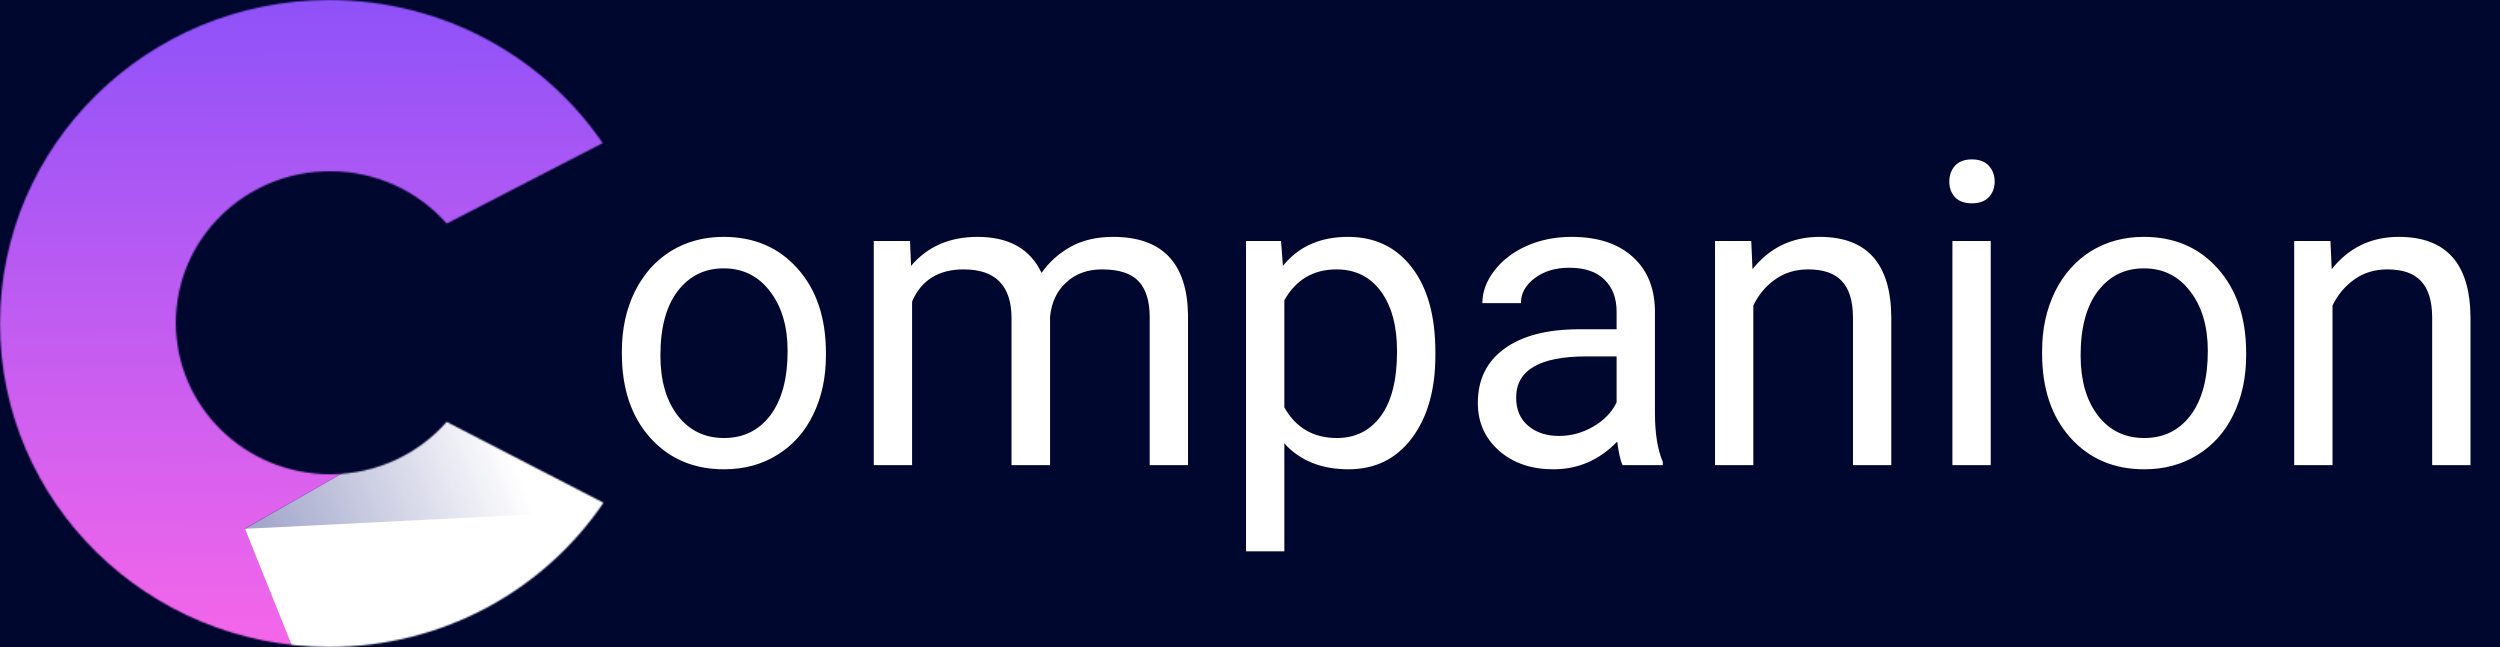 <svg width="1650" height="427" viewBox="0 0 1650 427" fill="none" xmlns="http://www.w3.org/2000/svg">
<rect width="1650" height="427" fill="#00072F"/>
<path d="M410.441 231.668C410.441 217.176 413.267 204.142 418.918 192.566C424.66 180.991 432.59 172.059 442.707 165.77C452.915 159.48 464.536 156.336 477.57 156.336C497.714 156.336 513.983 163.309 526.379 177.254C538.866 191.199 545.109 209.747 545.109 232.898V234.676C545.109 249.077 542.329 262.02 536.77 273.504C531.301 284.897 523.417 293.784 513.117 300.164C502.909 306.544 491.151 309.734 477.844 309.734C457.792 309.734 441.522 302.762 429.035 288.816C416.639 274.871 410.441 256.414 410.441 233.445V231.668ZM435.871 234.676C435.871 251.082 439.654 264.253 447.219 274.188C454.875 284.122 465.083 289.09 477.844 289.09C490.695 289.09 500.904 284.077 508.469 274.051C516.034 263.934 519.816 249.806 519.816 231.668C519.816 215.444 515.943 202.319 508.195 192.293C500.539 182.176 490.331 177.117 477.57 177.117C465.083 177.117 455.012 182.085 447.355 192.02C439.699 201.954 435.871 216.173 435.871 234.676ZM600.617 159.07L601.301 175.477C612.147 162.716 626.776 156.336 645.188 156.336C665.878 156.336 679.96 164.266 687.434 180.125C692.355 173.016 698.736 167.273 706.574 162.898C714.504 158.523 723.846 156.336 734.602 156.336C767.049 156.336 783.547 173.517 784.094 207.879V307H758.801V209.383C758.801 198.81 756.385 190.926 751.555 185.73C746.724 180.444 738.612 177.801 727.219 177.801C717.831 177.801 710.038 180.626 703.84 186.277C697.642 191.837 694.042 199.357 693.039 208.836V307H667.609V210.066C667.609 188.556 657.082 177.801 636.027 177.801C619.439 177.801 608.091 184.865 601.984 198.992V307H576.691V159.07H600.617ZM947.336 234.676C947.336 257.189 942.186 275.327 931.887 289.09C921.587 302.853 907.642 309.734 890.051 309.734C872.095 309.734 857.967 304.038 847.668 292.645V363.875H822.375V159.07H845.48L846.711 175.477C857.01 162.716 871.32 156.336 889.641 156.336C907.414 156.336 921.451 163.035 931.75 176.434C942.141 189.832 947.336 208.471 947.336 232.352V234.676ZM922.043 231.805C922.043 215.125 918.488 201.954 911.379 192.293C904.27 182.632 894.517 177.801 882.121 177.801C866.809 177.801 855.324 184.591 847.668 198.172V268.855C855.233 282.345 866.809 289.09 882.395 289.09C894.517 289.09 904.133 284.305 911.242 274.734C918.443 265.073 922.043 250.763 922.043 231.805ZM1070.93 307C1069.47 304.083 1068.29 298.888 1067.38 291.414C1055.62 303.628 1041.58 309.734 1025.27 309.734C1010.68 309.734 998.697 305.633 989.309 297.43C980.012 289.135 975.363 278.654 975.363 265.984C975.363 250.581 981.197 238.641 992.863 230.164C1004.62 221.596 1021.12 217.312 1042.36 217.312H1066.96V205.691C1066.96 196.85 1064.32 189.832 1059.04 184.637C1053.75 179.35 1045.96 176.707 1035.66 176.707C1026.63 176.707 1019.07 178.986 1012.96 183.543C1006.85 188.1 1003.8 193.615 1003.8 200.086H978.371C978.371 192.703 980.969 185.594 986.164 178.758C991.451 171.831 998.56 166.362 1007.49 162.352C1016.52 158.341 1026.4 156.336 1037.16 156.336C1054.2 156.336 1067.56 160.62 1077.22 169.188C1086.88 177.664 1091.89 189.376 1092.26 204.324V272.41C1092.26 285.991 1093.99 296.792 1097.45 304.812V307H1070.93ZM1028.96 287.723C1036.89 287.723 1044.41 285.672 1051.52 281.57C1058.62 277.469 1063.77 272.137 1066.96 265.574V235.223H1047.14C1016.15 235.223 1000.66 244.292 1000.66 262.43C1000.66 270.359 1003.3 276.557 1008.59 281.023C1013.87 285.49 1020.66 287.723 1028.96 287.723ZM1155.83 159.07L1156.65 177.664C1167.95 163.445 1182.72 156.336 1200.95 156.336C1232.21 156.336 1247.98 173.973 1248.25 209.246V307H1222.96V209.109C1222.87 198.445 1220.41 190.561 1215.58 185.457C1210.84 180.353 1203.41 177.801 1193.29 177.801C1185.09 177.801 1177.89 179.988 1171.69 184.363C1165.49 188.738 1160.66 194.48 1157.2 201.59V307H1131.91V159.07H1155.83ZM1313.88 307H1288.59V159.07H1313.88V307ZM1286.54 119.832C1286.54 115.73 1287.77 112.267 1290.23 109.441C1292.78 106.616 1296.52 105.203 1301.44 105.203C1306.36 105.203 1310.1 106.616 1312.65 109.441C1315.2 112.267 1316.48 115.73 1316.48 119.832C1316.48 123.934 1315.2 127.352 1312.65 130.086C1310.1 132.82 1306.36 134.188 1301.44 134.188C1296.52 134.188 1292.78 132.82 1290.23 130.086C1287.77 127.352 1286.54 123.934 1286.54 119.832ZM1347.79 231.668C1347.79 217.176 1350.61 204.142 1356.26 192.566C1362 180.991 1369.93 172.059 1380.05 165.77C1390.26 159.48 1401.88 156.336 1414.91 156.336C1435.06 156.336 1451.33 163.309 1463.72 177.254C1476.21 191.199 1482.45 209.747 1482.45 232.898V234.676C1482.45 249.077 1479.67 262.02 1474.11 273.504C1468.64 284.897 1460.76 293.784 1450.46 300.164C1440.25 306.544 1428.49 309.734 1415.19 309.734C1395.14 309.734 1378.87 302.762 1366.38 288.816C1353.98 274.871 1347.79 256.414 1347.79 233.445V231.668ZM1373.21 234.676C1373.21 251.082 1377 264.253 1384.56 274.188C1392.22 284.122 1402.43 289.09 1415.19 289.09C1428.04 289.09 1438.25 284.077 1445.81 274.051C1453.38 263.934 1457.16 249.806 1457.16 231.668C1457.16 215.444 1453.29 202.319 1445.54 192.293C1437.88 182.176 1427.67 177.117 1414.91 177.117C1402.43 177.117 1392.36 182.085 1384.7 192.02C1377.04 201.954 1373.21 216.173 1373.21 234.676ZM1538.1 159.07L1538.92 177.664C1550.22 163.445 1564.99 156.336 1583.21 156.336C1614.48 156.336 1630.25 173.973 1630.52 209.246V307H1605.23V209.109C1605.14 198.445 1602.67 190.561 1597.84 185.457C1593.1 180.353 1585.68 177.801 1575.56 177.801C1567.36 177.801 1560.15 179.988 1553.96 184.363C1547.76 188.738 1542.93 194.48 1539.46 201.59V307H1514.17V159.07H1538.1Z" fill="white"/>
<mask id="mask0" mask-type="alpha" maskUnits="userSpaceOnUse" x="0" y="0" width="399" height="427">
<path fill-rule="evenodd" clip-rule="evenodd" d="M294.829 147.557L397.785 94.445C358.755 37.477 292.505 0 217.344 0C97.308 0 0 95.587 0 213.5C0 331.413 97.308 427 217.344 427C292.83 427 359.328 389.198 398.29 331.815L294.829 278.443C276.163 299.61 248.6 313 217.853 313C161.63 313 116.053 268.229 116.053 213C116.053 157.772 161.63 113 217.853 113C248.6 113 276.163 126.39 294.829 147.557Z" fill="#C4C4C4"/>
</mask>
<g mask="url(#mask0)">
<rect x="-85.09" y="-32" width="619" height="505" fill="url(#paint0_linear)"/>
<path d="M161.753 349.096L225.45 507.699L511.667 604.268L363.099 234.299L161.753 349.096Z" fill="white"/>
<path d="M161.022 349.055L403.136 336.935L362.328 234.285L161.022 349.055Z" fill="url(#paint1_linear)"/>
</g>
<defs>
<linearGradient id="paint0_linear" x1="181.911" y1="437" x2="178.411" y2="-180" gradientUnits="userSpaceOnUse">
<stop stop-color="#F767E9"/>
<stop offset="1" stop-color="#6349FF"/>
</linearGradient>
<linearGradient id="paint1_linear" x1="191.522" y1="394.662" x2="350.2" y2="330.934" gradientUnits="userSpaceOnUse">
<stop stop-color="#1A237E" stop-opacity="0.4"/>
<stop offset="1" stop-color="#1A237E" stop-opacity="0"/>
</linearGradient>
</defs>
</svg>
